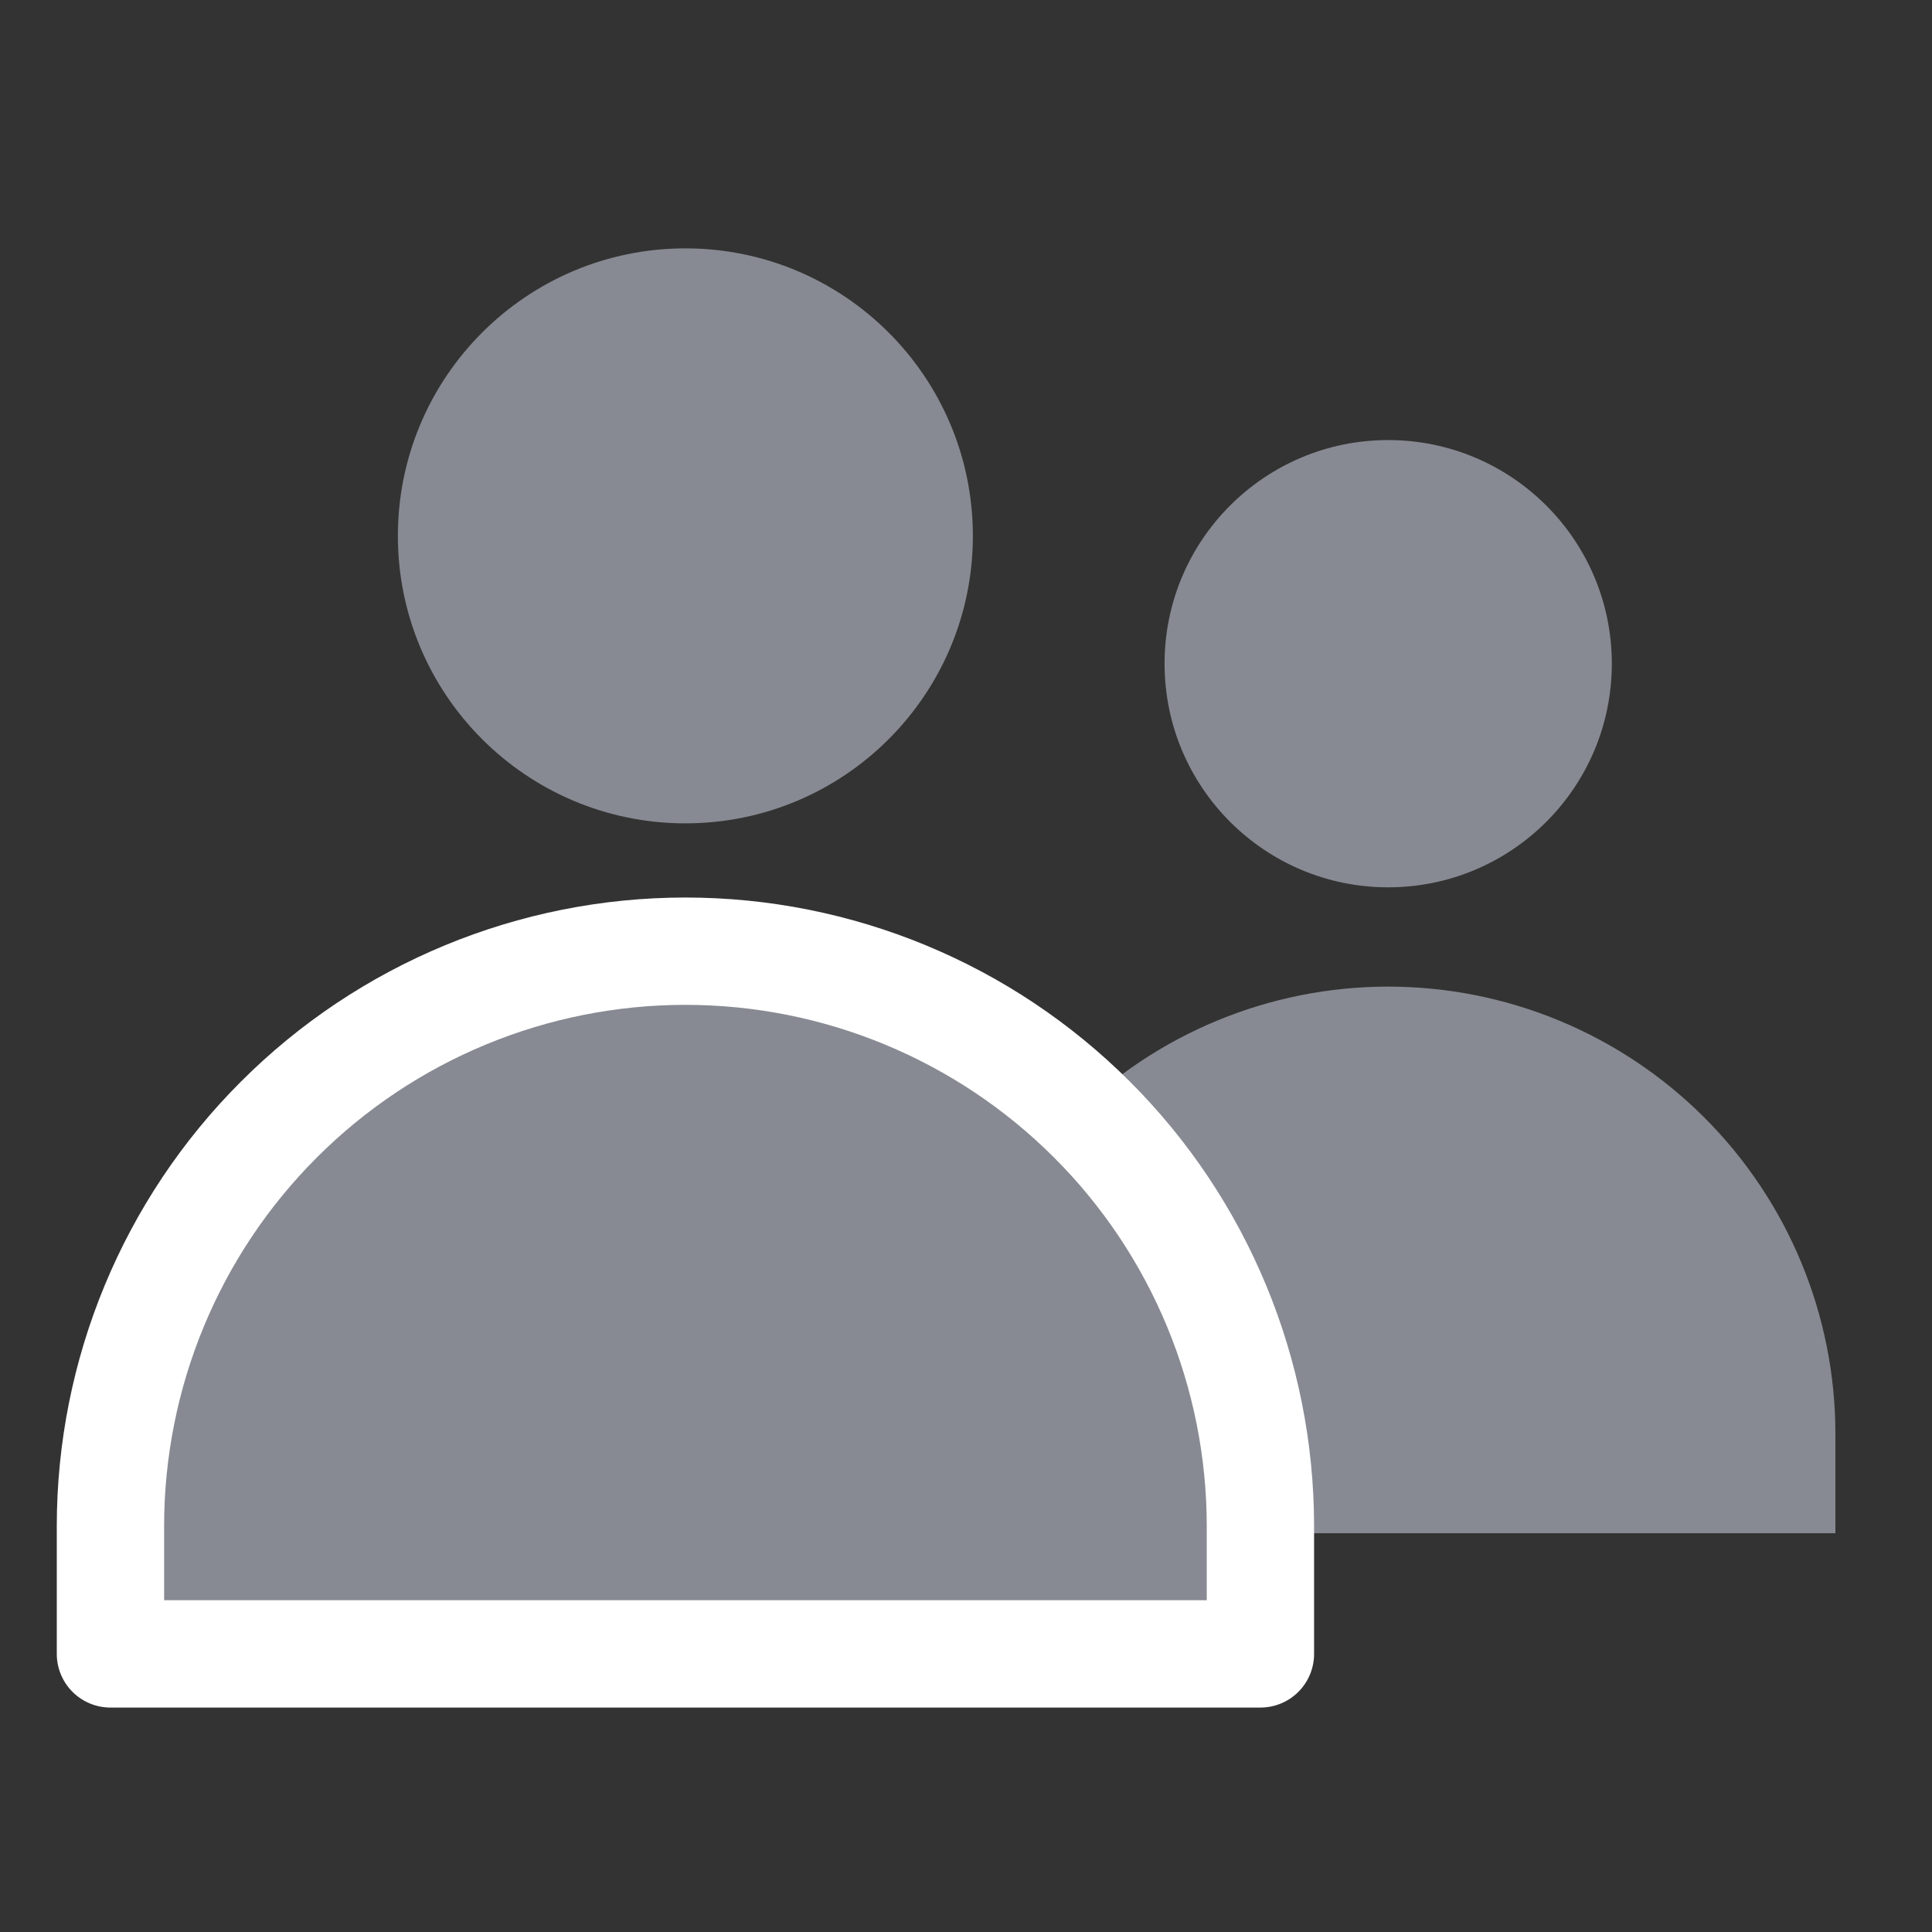 <svg width="18" height="18" viewBox="0 0 18 18" fill="none" xmlns="http://www.w3.org/2000/svg">
<rect x="0" y="0" width="18" height="18" fill="#333333" stroke="none"/>
<path d="M12.933 8.267C14.084 8.267 15.017 7.334 15.017 6.183C15.017 5.033 14.084 4.1 12.933 4.1C11.783 4.1 10.85 5.033 10.85 6.183C10.85 7.334 11.783 8.267 12.933 8.267Z" fill="#878A92"/>
<path d="M17.1 14.285H8.767V13.359C8.767 12.254 9.206 11.194 9.987 10.413C10.768 9.631 11.828 9.192 12.933 9.192C14.039 9.192 15.098 9.631 15.88 10.413C16.661 11.194 17.1 12.254 17.1 13.359V14.285Z" fill="#878A92"/>
<path d="M6.386 7.671C7.865 7.671 9.064 6.472 9.064 4.993C9.064 3.513 7.865 2.314 6.386 2.314C4.907 2.314 3.707 3.513 3.707 4.993C3.707 6.472 4.907 7.671 6.386 7.671Z" fill="#878A92"/>
<path d="M11.743 15.409H1.029V14.219C1.029 12.798 1.593 11.435 2.598 10.431C3.602 9.426 4.965 8.862 6.386 8.862C7.807 8.862 9.169 9.426 10.174 10.431C11.179 11.435 11.743 12.798 11.743 14.219V15.409Z" fill="#878A92" stroke="white" stroke-linecap="round" stroke-linejoin="round"/>
</svg>

